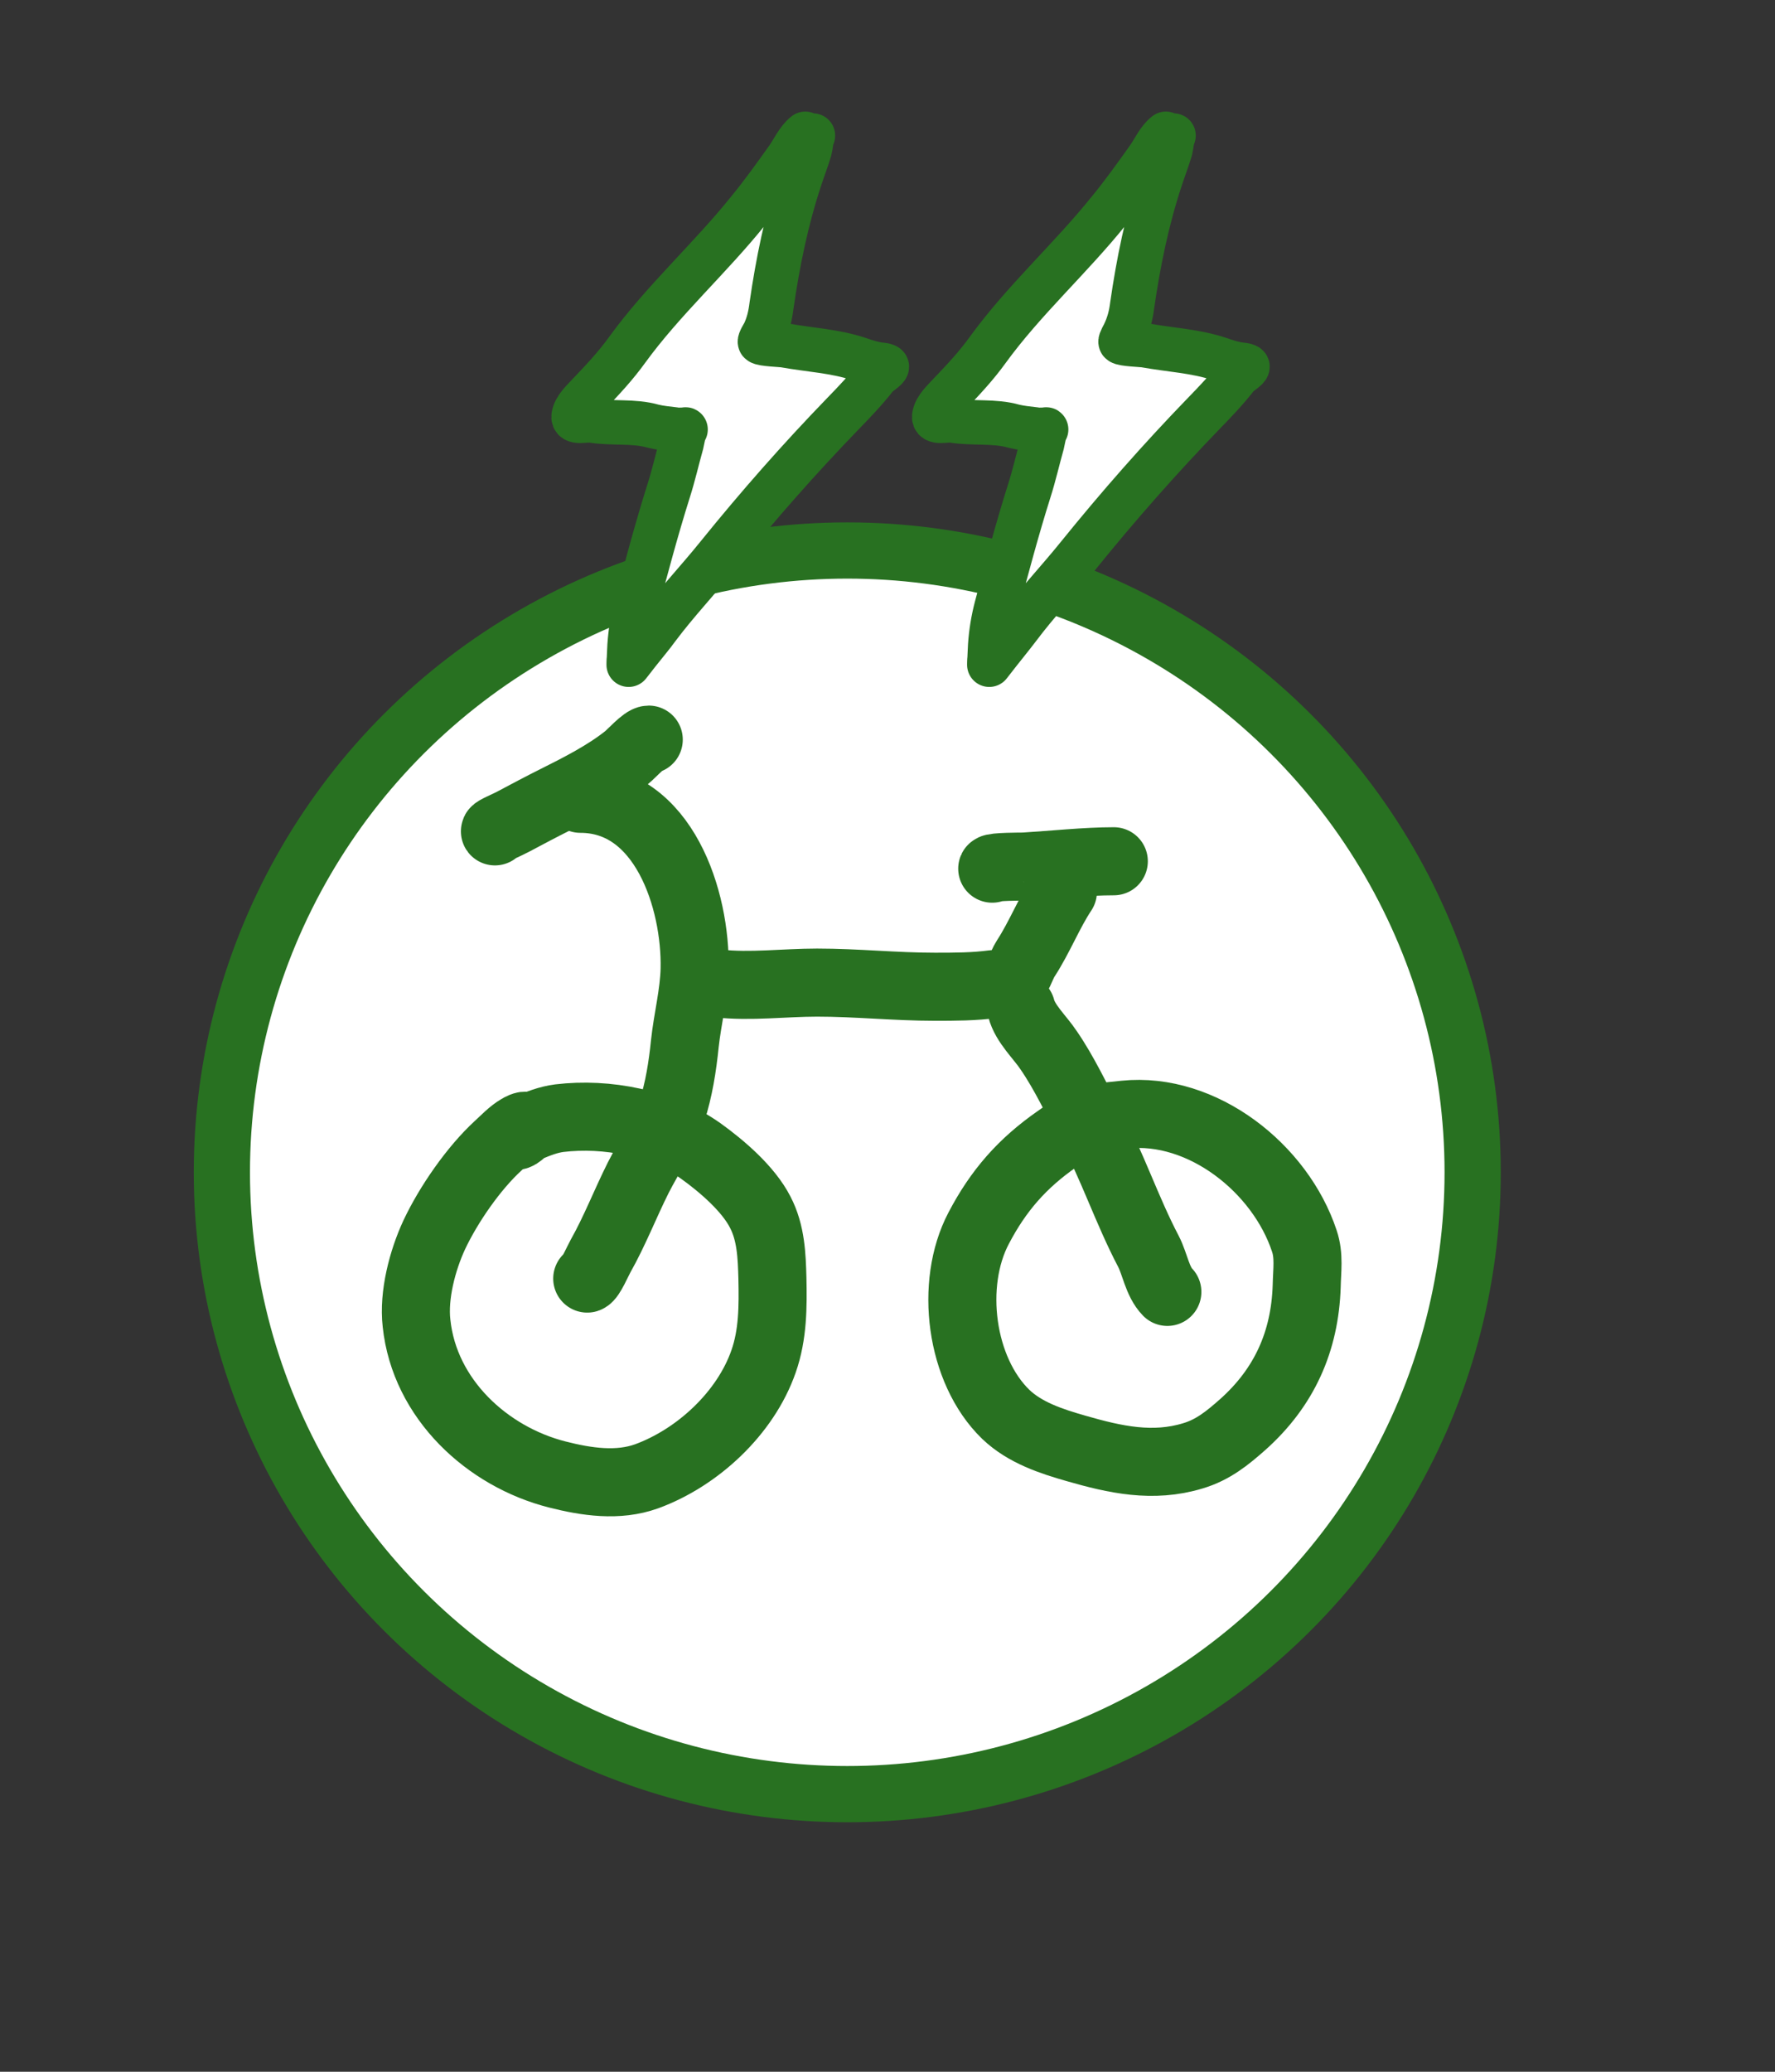 <?xml version="1.0" encoding="UTF-8" standalone="no"?><!DOCTYPE svg PUBLIC "-//W3C//DTD SVG 1.1//EN" "http://www.w3.org/Graphics/SVG/1.1/DTD/svg11.dtd"><svg width="100%" height="100%" viewBox="0 0 6 7" version="1.1" xmlns="http://www.w3.org/2000/svg" xmlns:xlink="http://www.w3.org/1999/xlink" xml:space="preserve" xmlns:serif="http://www.serif.com/" style="fill-rule:evenodd;clip-rule:evenodd;stroke-linecap:round;stroke-linejoin:round;stroke-miterlimit:1.5;"><rect x="0" y="0" width="6" height="7" fill="#333333" stroke="none"/><rect id="_1-normal-many-ebike" serif:id="1-normal-many-ebike" x="0.104" y="0.115" width="5.381" height="6.54" style="fill:none;"/><g id="_1-normal-many-ebike1" serif:id="1-normal-many-ebike"><ellipse cx="2.864" cy="3.961" rx="2.114" ry="2.101" style="fill:#fff;stroke:#287121;stroke-width:0.19px;"/><path d="M2.722,0.452c-0.026,0.02 -0.042,0.058 -0.061,0.084c-0.042,0.059 -0.085,0.119 -0.131,0.175c-0.13,0.162 -0.288,0.303 -0.41,0.471c-0.039,0.054 -0.082,0.1 -0.128,0.148c-0.019,0.021 -0.048,0.046 -0.053,0.075c-0.005,0.028 0.043,0.012 0.062,0.016c0.068,0.011 0.141,-0 0.207,0.019c0.024,0.006 0.049,0.008 0.073,0.011c0.008,0.002 0.017,0.001 0.025,0.001c0.004,0 0.015,-0.001 0.011,-0.001c-0.004,-0 -0.012,0.044 -0.013,0.048c-0.015,0.053 -0.027,0.107 -0.044,0.16c-0.041,0.13 -0.076,0.262 -0.111,0.393c-0.011,0.042 -0.018,0.085 -0.021,0.129c-0.001,0.014 -0.001,0.028 -0.002,0.043c-0.001,0.007 -0.001,0.022 -0.001,0.022c-0,-0 0.021,-0.027 0.032,-0.041c0.022,-0.028 0.046,-0.056 0.067,-0.085c0.063,-0.084 0.136,-0.161 0.202,-0.243c0.135,-0.167 0.275,-0.326 0.424,-0.48c0.039,-0.04 0.078,-0.081 0.113,-0.126c0.006,-0.007 0.035,-0.025 0.035,-0.032c0,-0.005 -0.02,-0.007 -0.023,-0.007c-0.025,-0.003 -0.049,-0.011 -0.072,-0.019c-0.081,-0.027 -0.168,-0.031 -0.251,-0.046c-0.011,-0.002 -0.076,-0.004 -0.083,-0.011c-0.003,-0.003 0.011,-0.026 0.013,-0.029c0.015,-0.031 0.022,-0.062 0.026,-0.095c0.021,-0.145 0.05,-0.288 0.096,-0.427c0.011,-0.034 0.024,-0.067 0.034,-0.101c0.002,-0.007 0.006,-0.046 0.01,-0.046" style="fill:#fff;stroke:#287121;stroke-width:0.15px;"/><path d="M3.941,0.452c-0.026,0.02 -0.042,0.058 -0.061,0.084c-0.042,0.059 -0.085,0.119 -0.131,0.175c-0.13,0.162 -0.288,0.303 -0.41,0.471c-0.039,0.054 -0.082,0.1 -0.128,0.148c-0.019,0.021 -0.048,0.046 -0.053,0.075c-0.005,0.028 0.043,0.012 0.062,0.016c0.068,0.011 0.141,-0 0.207,0.019c0.024,0.006 0.049,0.008 0.073,0.011c0.008,0.002 0.016,0.001 0.025,0.001c0.003,0 0.015,-0.001 0.011,-0.001c-0.004,-0 -0.012,0.044 -0.013,0.048c-0.015,0.053 -0.027,0.107 -0.044,0.16c-0.041,0.13 -0.076,0.262 -0.111,0.393c-0.011,0.042 -0.018,0.085 -0.021,0.129c-0.001,0.014 -0.001,0.028 -0.002,0.043c-0.001,0.007 -0.001,0.022 -0.001,0.022c-0,-0 0.021,-0.027 0.032,-0.041c0.022,-0.028 0.045,-0.056 0.067,-0.085c0.063,-0.084 0.136,-0.161 0.202,-0.243c0.135,-0.167 0.275,-0.326 0.424,-0.48c0.039,-0.04 0.078,-0.081 0.113,-0.126c0.005,-0.007 0.035,-0.025 0.035,-0.032c-0,-0.005 -0.021,-0.007 -0.023,-0.007c-0.025,-0.003 -0.049,-0.011 -0.072,-0.019c-0.081,-0.027 -0.168,-0.031 -0.251,-0.046c-0.011,-0.002 -0.076,-0.004 -0.083,-0.011c-0.003,-0.003 0.011,-0.026 0.012,-0.029c0.015,-0.031 0.023,-0.062 0.027,-0.095c0.021,-0.145 0.05,-0.288 0.096,-0.427c0.011,-0.034 0.024,-0.067 0.034,-0.101c0.002,-0.007 0.006,-0.046 0.01,-0.046" style="fill:#fff;stroke:#287121;stroke-width:0.15px;"/><path d="M1.778,3.805c-0.003,-0.005 -0.021,0.005 -0.024,0.007c-0.026,0.015 -0.048,0.039 -0.07,0.059c-0.083,0.076 -0.168,0.199 -0.216,0.301c-0.04,0.086 -0.071,0.204 -0.06,0.299c0.027,0.256 0.239,0.451 0.476,0.511c0.098,0.025 0.205,0.041 0.302,0.006c0.172,-0.063 0.334,-0.213 0.395,-0.388c0.032,-0.091 0.032,-0.186 0.03,-0.281c-0.002,-0.076 -0.005,-0.154 -0.041,-0.223c-0.04,-0.079 -0.13,-0.156 -0.201,-0.207c-0.134,-0.095 -0.318,-0.13 -0.478,-0.111c-0.039,0.005 -0.073,0.019 -0.109,0.034c-0.012,0.005 -0.026,0.026 -0.039,0.026" style="fill:none;stroke:#287121;stroke-width:0.23px;"/><path d="M1.985,4.32c0.012,-0.004 0.035,-0.058 0.045,-0.076c0.048,-0.085 0.083,-0.176 0.127,-0.264c0.038,-0.075 0.087,-0.145 0.114,-0.225c0.024,-0.074 0.036,-0.151 0.044,-0.229c0.009,-0.084 0.031,-0.167 0.033,-0.252c0.005,-0.233 -0.104,-0.575 -0.386,-0.575" style="fill:none;stroke:#287121;stroke-width:0.23px;"/><path d="M1.673,2.809c-0.003,-0.004 0.042,-0.022 0.062,-0.033c0.047,-0.025 0.094,-0.05 0.142,-0.074c0.08,-0.04 0.171,-0.086 0.242,-0.143c0.016,-0.013 0.058,-0.06 0.074,-0.06" style="fill:none;stroke:#287121;stroke-width:0.23px;"/><path d="M2.428,3.323c0.108,0.012 0.224,-0.003 0.334,-0.003c0.133,-0 0.265,0.014 0.398,0.014c0.067,0 0.132,0 0.199,-0.009c0.014,-0.002 0.047,0.005 0.059,-0.003c0.024,-0.018 0.033,-0.058 0.049,-0.083c0.047,-0.072 0.08,-0.157 0.126,-0.226" style="fill:none;stroke:#287121;stroke-width:0.23px;"/><path d="M3.354,2.935c0.003,-0.007 0.1,-0.007 0.107,-0.007c0.098,-0.006 0.209,-0.018 0.304,-0.018" style="fill:none;stroke:#287121;stroke-width:0.23px;"/><path d="M3.452,3.407c0.013,0.052 0.064,0.098 0.093,0.142c0.053,0.077 0.094,0.166 0.139,0.249c0.075,0.138 0.125,0.291 0.198,0.43c0.022,0.042 0.03,0.102 0.064,0.137" style="fill:none;stroke:#287121;stroke-width:0.23px;"/><path d="M3.68,3.785c-0.003,-0.004 -0.023,0.007 -0.026,0.009c-0.027,0.016 -0.053,0.035 -0.08,0.054c-0.118,0.082 -0.199,0.174 -0.266,0.302c-0.099,0.188 -0.062,0.48 0.092,0.629c0.065,0.062 0.154,0.091 0.238,0.115c0.132,0.038 0.259,0.066 0.394,0.025c0.068,-0.02 0.117,-0.06 0.169,-0.106c0.14,-0.125 0.21,-0.28 0.216,-0.468c0.001,-0.052 0.009,-0.102 -0.008,-0.152c-0.081,-0.245 -0.344,-0.454 -0.607,-0.427c-0.06,0.006 -0.12,0.011 -0.175,0.041" style="fill:none;stroke:#287121;stroke-width:0.23px;"/></g></svg>